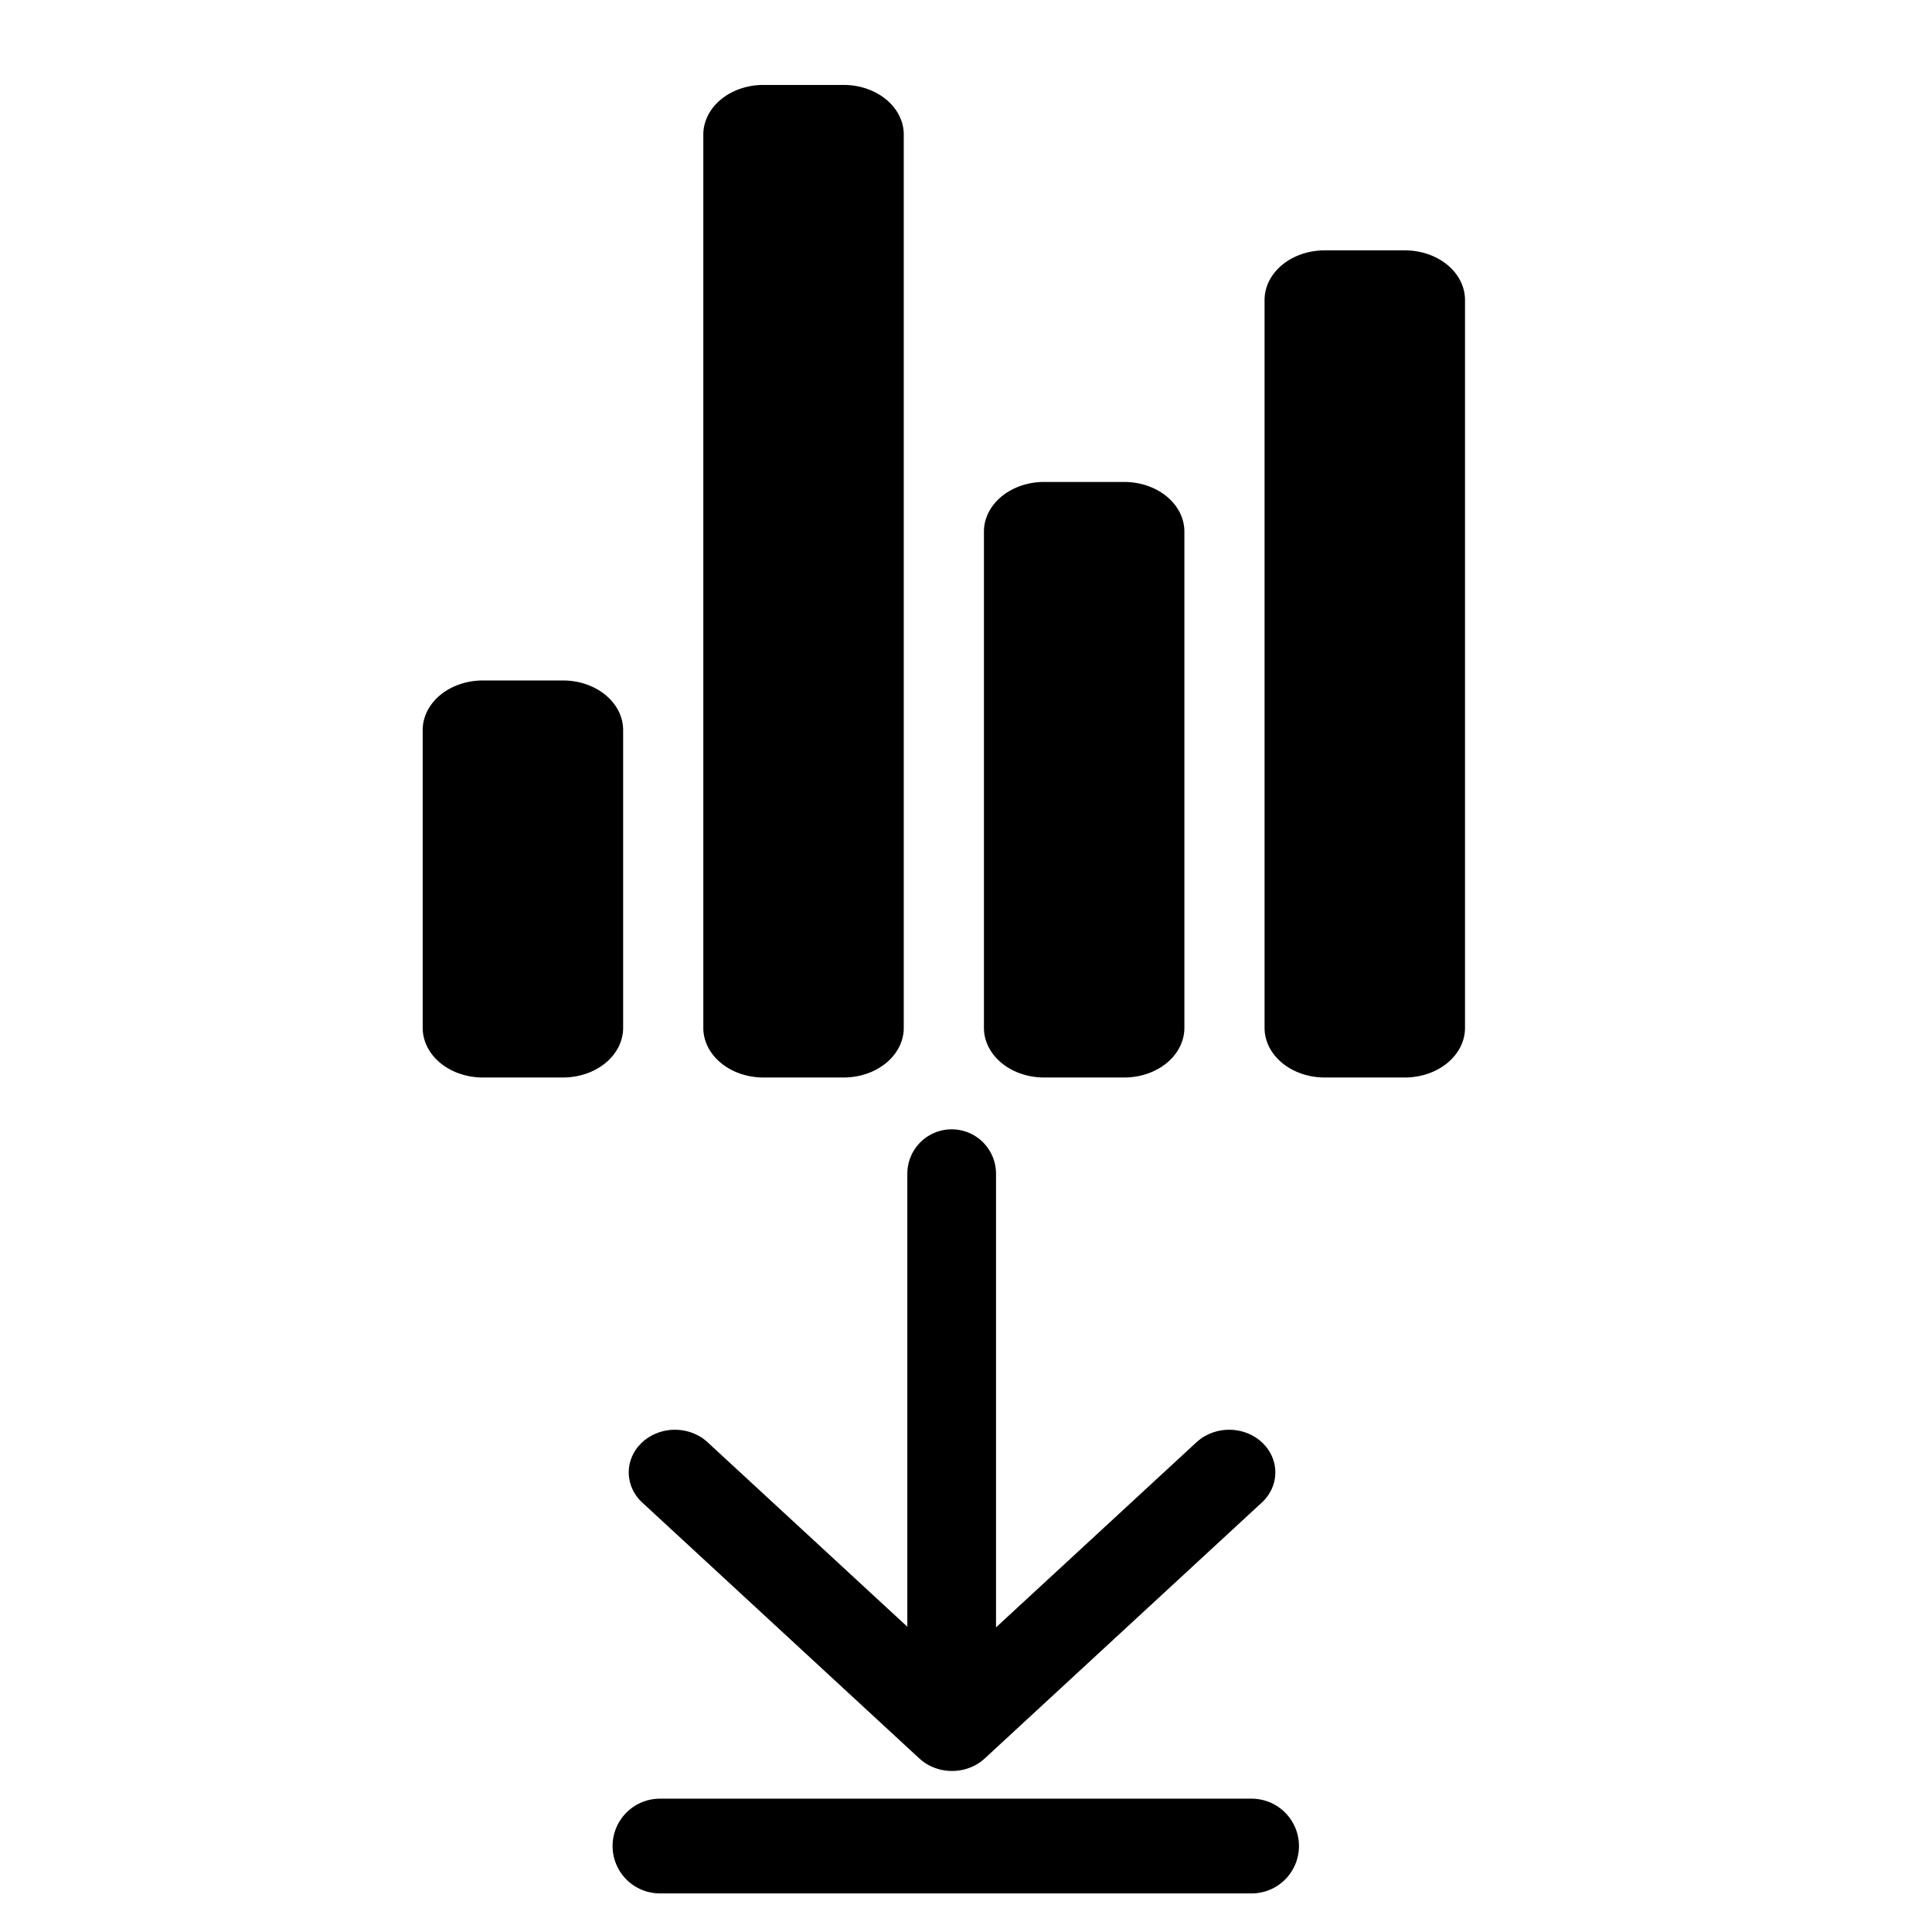 <?xml version="1.0" encoding="UTF-8" standalone="no"?>
<svg
   xmlns:dc="http://purl.org/dc/elements/1.1/"
   xmlns:cc="http://creativecommons.org/ns#"
   xmlns:rdf="http://www.w3.org/1999/02/22-rdf-syntax-ns#"
   xmlns:svg="http://www.w3.org/2000/svg"
   xmlns="http://www.w3.org/2000/svg"
   xmlns:sodipodi="http://sodipodi.sourceforge.net/DTD/sodipodi-0.dtd"
   xmlns:inkscape="http://www.inkscape.org/namespaces/inkscape"
   width="512"
   height="512"
   viewBox="0 0 512 512"
   version="1.1"
   id="svg8"
   sodipodi:docname="download-statistics.svg"
   inkscape:version="0.92.5 (2060ec1f9f, 2020-04-08)">
  <defs
     id="defs12" />
  <sodipodi:namedview
     pagecolor="#ffffff"
     bordercolor="#666666"
     borderopacity="1"
     objecttolerance="10"
     gridtolerance="10"
     guidetolerance="10"
     inkscape:pageopacity="0"
     inkscape:pageshadow="2"
     inkscape:window-width="1114"
     inkscape:window-height="905"
     id="namedview10"
     showgrid="false"
     inkscape:zoom="0.921875"
     inkscape:cx="264.23158"
     inkscape:cy="208.99372"
     inkscape:window-x="978"
     inkscape:window-y="543"
     inkscape:window-maximized="0"
     inkscape:current-layer="svg8" />
  <title
     id="title2">ionicons-v5-a</title>
  <polyline
     points="112 268 256 412 400 268"
     style="fill:none;stroke:#000000;stroke-width:48px;stroke-linecap:round;stroke-linejoin:round"
     id="polyline4"
     transform="matrix(0.51,0,0,0.471,121.739,263.972)" />
  <line
     x1="252.203"
     y1="448.456"
     x2="252.203"
     y2="311.034"
     style="fill:none;stroke:#000000;stroke-width:23.507px;stroke-linecap:round;stroke-linejoin:round"
     id="line6" />
  <g
     id="g3741"
     transform="matrix(0.664,0,0,0.548,80.146,13.74)">
    <path
       id="path3721"
       d="M 104,496 H 72 A 24,24 0 0 1 48,472 V 328 a 24,24 0 0 1 24,-24 h 32 a 24,24 0 0 1 24,24 v 144 a 24,24 0 0 1 -24,24 z"
       inkscape:connector-curvature="0" />
    <path
       id="path3723"
       d="M 328,496 H 296 A 24,24 0 0 1 272,472 V 232 a 24,24 0 0 1 24,-24 h 32 a 24,24 0 0 1 24,24 v 240 a 24,24 0 0 1 -24,24 z"
       inkscape:connector-curvature="0" />
    <path
       id="path3725"
       d="M 440,496 H 408 A 24,24 0 0 1 384,472 V 120 a 24,24 0 0 1 24,-24 h 32 a 24,24 0 0 1 24,24 v 352 a 24,24 0 0 1 -24,24 z"
       inkscape:connector-curvature="0" />
    <path
       id="path3727"
       d="M 216,496 H 184 A 24,24 0 0 1 160,472 V 40 a 24,24 0 0 1 24,-24 h 32 a 24,24 0 0 1 24,24 v 432 a 24,24 0 0 1 -24,24 z"
       inkscape:connector-curvature="0" />
  </g>
  <line
     x1="174.892"
     y1="489.22"
     x2="331.684"
     y2="489.22"
     style="fill:none;stroke:#000000;stroke-width:25.11px;stroke-linecap:round;stroke-linejoin:round"
     id="line6-3" />
</svg>
